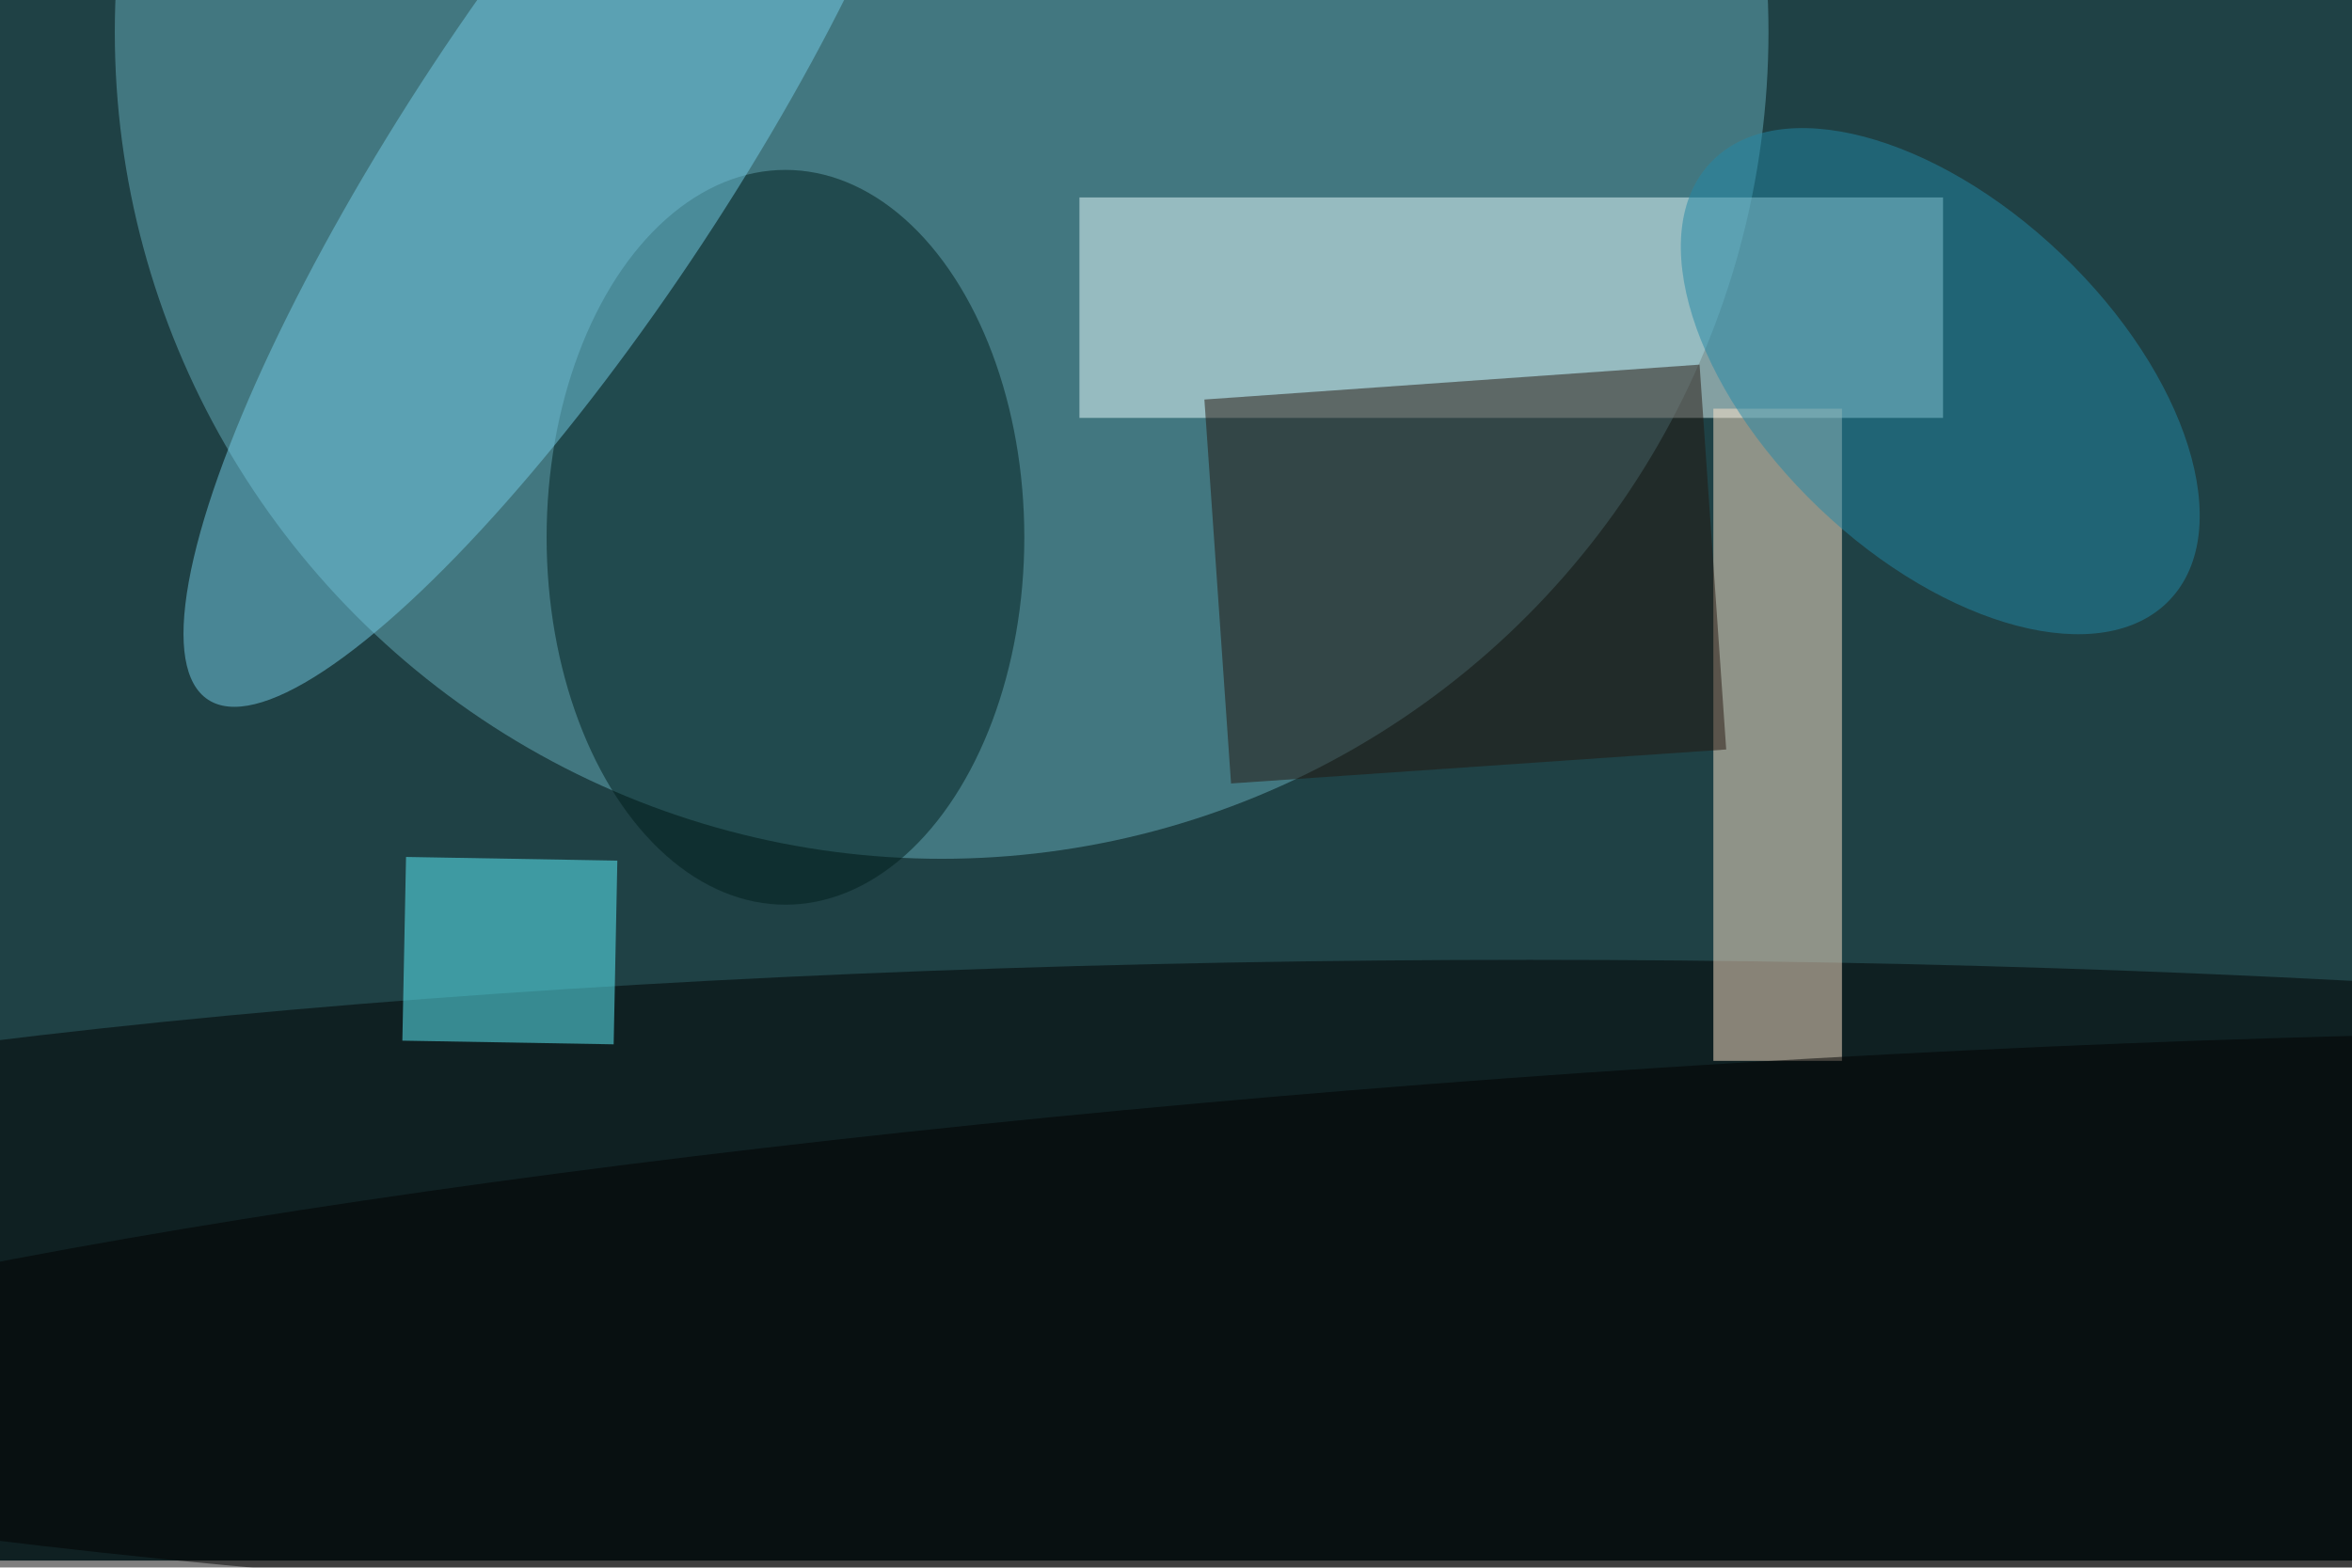<svg xmlns="http://www.w3.org/2000/svg" viewBox="0 0 1650 1100"><filter id="b"><feGaussianBlur stdDeviation="12" /></filter><path fill="#1f4145" d="M0 0h1650v1095H0z"/><g filter="url(#b)" transform="translate(3.2 3.2) scale(6.445)" fill-opacity=".5"><ellipse fill="#66afbc" cx="102" cy="3" rx="90" ry="90"/><ellipse cx="166" cy="140" rx="255" ry="36"/><path fill="#eaffff" d="M117 21h94v24h-94z"/><path fill="#ffe6cd" d="M186 44h14v71h-14z"/><ellipse fill="#001e1d" cx="85" cy="58" rx="26" ry="40"/><ellipse fill="#74cce7" rx="1" ry="1" transform="rotate(33.4 3.5 110.3) scale(17.59 71.128)"/><path fill="#5ff5ff" d="M43.7 92.8l23 .4-.4 20-23-.4z"/><path fill="#25170f" d="M130.6 43l53.9-3.8 2.9 41.9-53.9 3.7z"/><ellipse fill="#2288a6" rx="1" ry="1" transform="matrix(-24.963 -23.83 13.191 -13.819 210.7 41)"/><ellipse rx="1" ry="1" transform="matrix(2.037 31.447 -254.466 16.486 182.1 147.2)"/></g></svg>